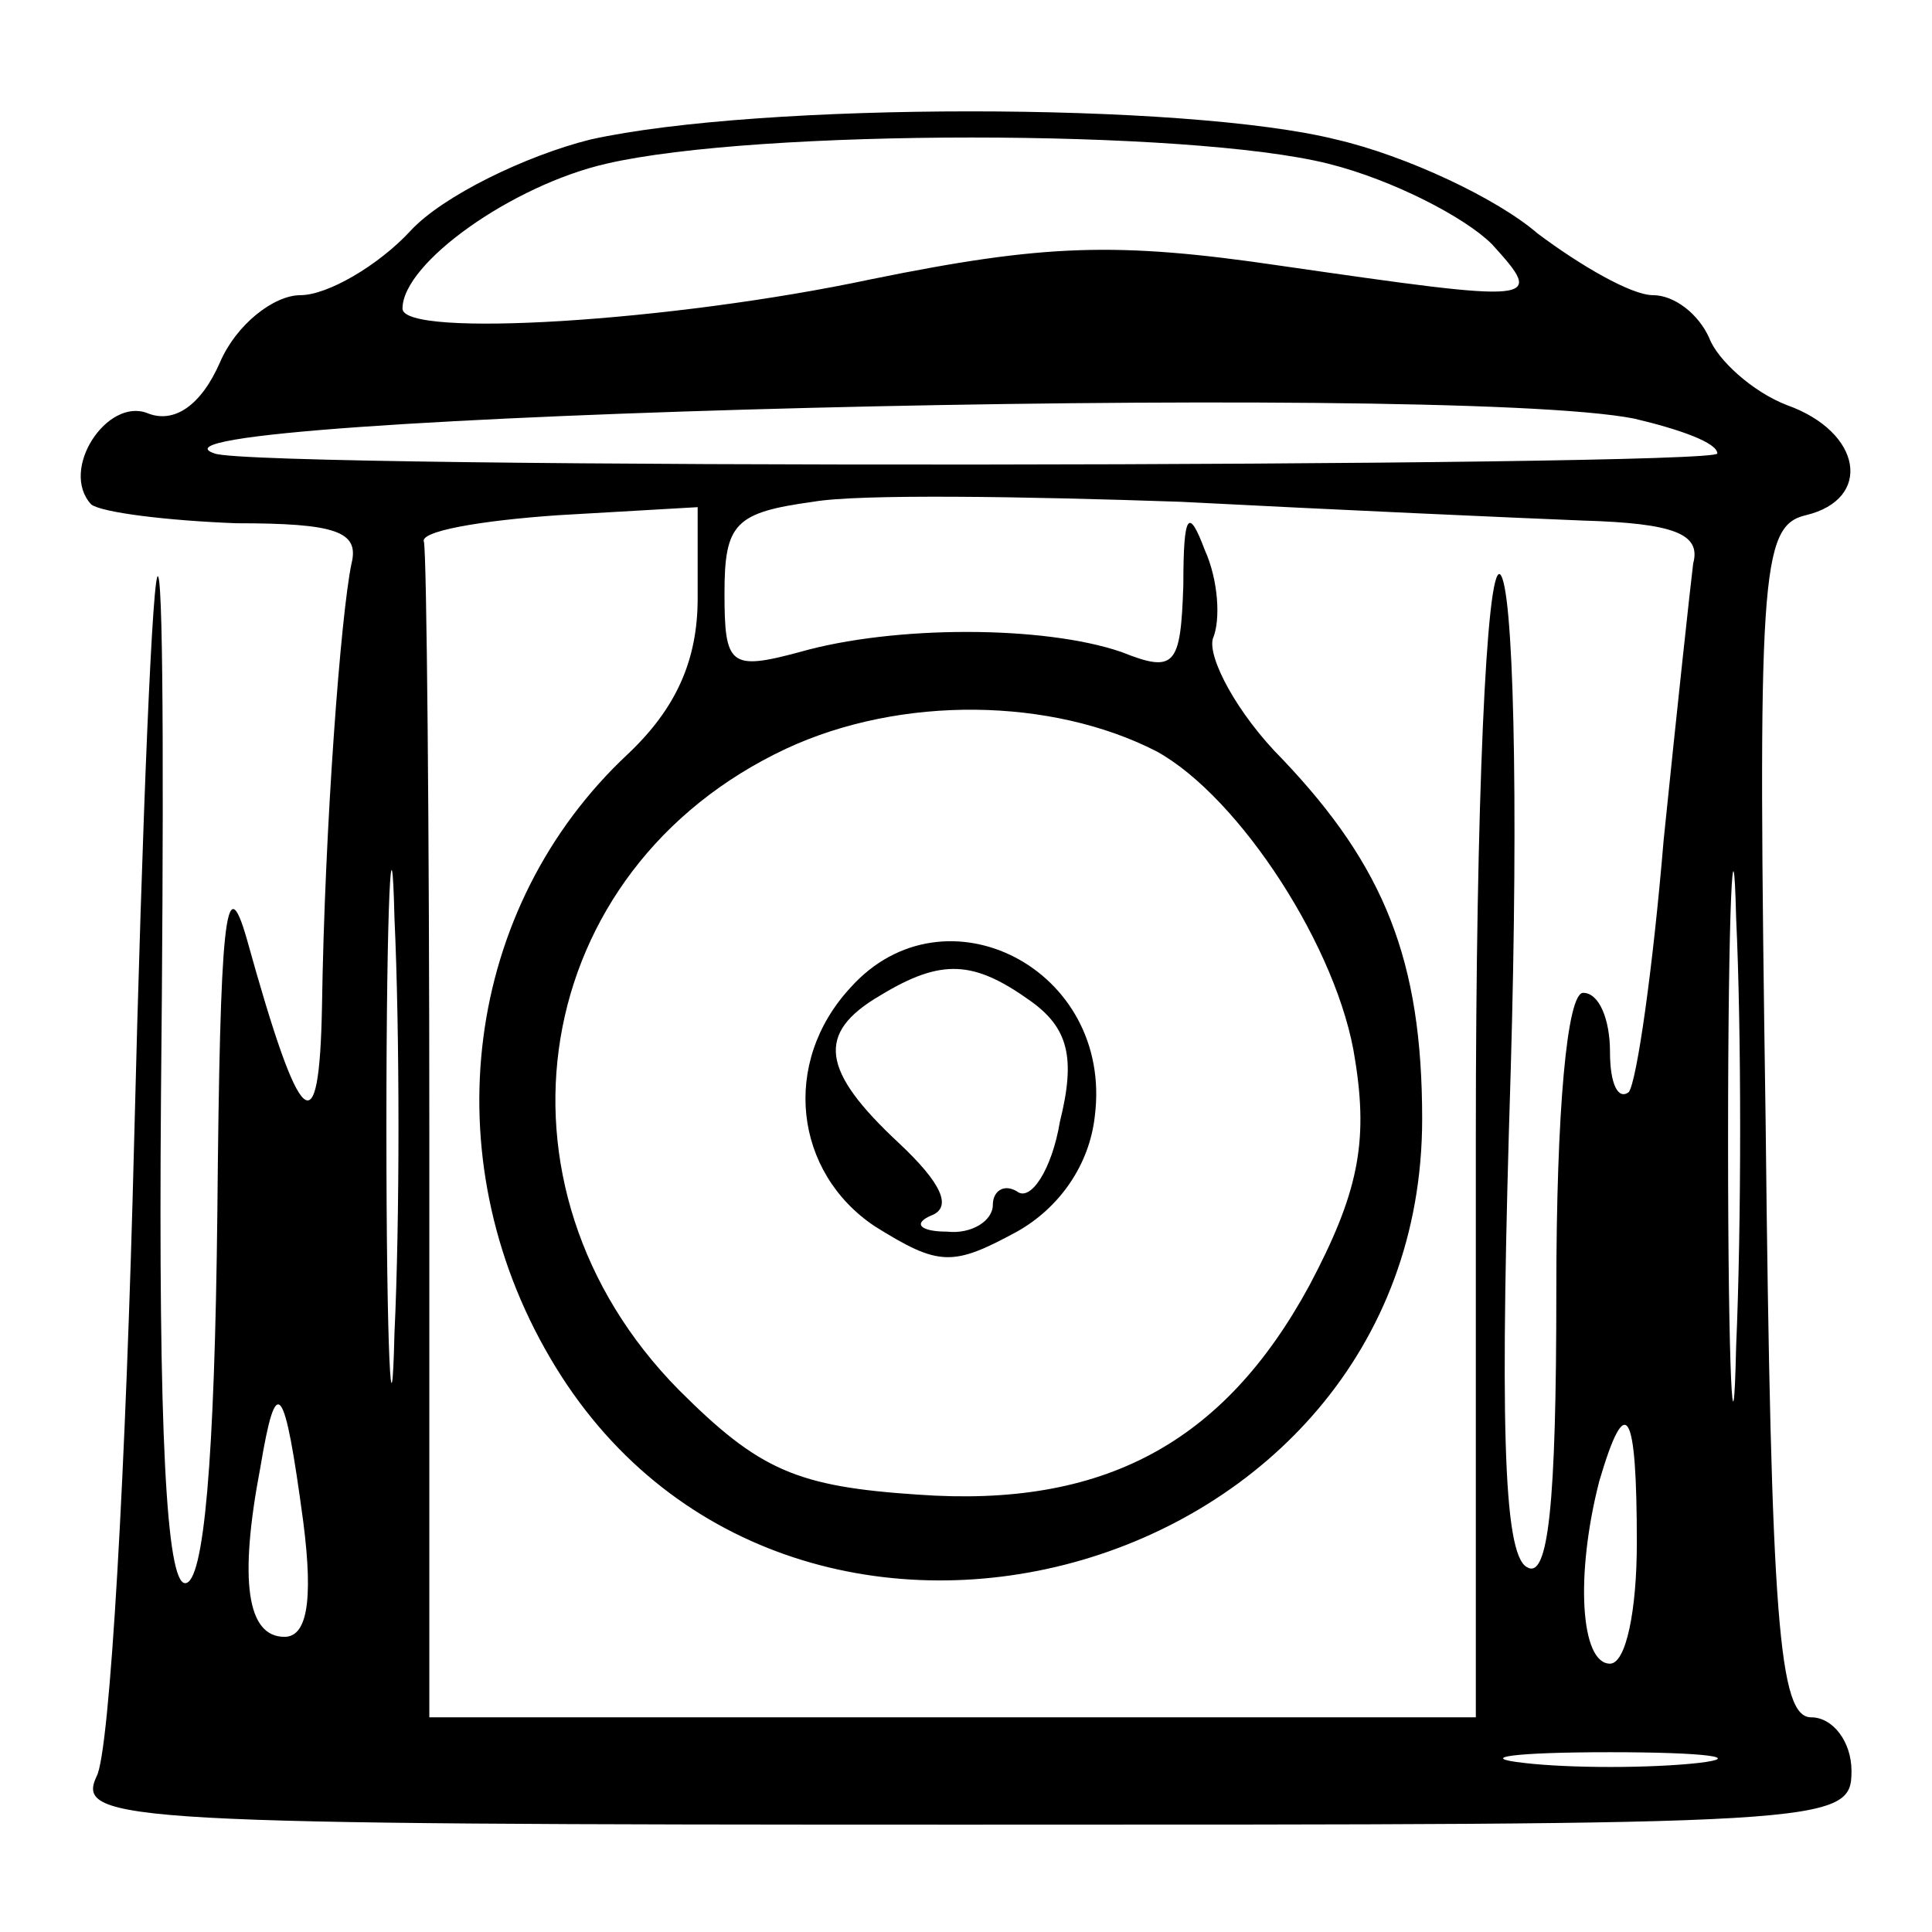 <?xml version="1.0" standalone="no"?>
<!DOCTYPE svg PUBLIC "-//W3C//DTD SVG 20010904//EN"
 "http://www.w3.org/TR/2001/REC-SVG-20010904/DTD/svg10.dtd">
<svg version="1.0" xmlns="http://www.w3.org/2000/svg"
 width="72pt" height="72pt" viewBox="0 0 72 72"
 preserveAspectRatio="xMidYMid meet">
<g transform="translate(0,72) scale(0.1,-0.1)"
fill="#000000" stroke="none">
<path d="M220 668 c-24 -6 -55 -21 -67 -34 -12 -13 -31 -24 -41 -24 -10 0 -24
-11 -30 -25 -7 -16 -17 -23 -27 -19 -15 6 -33 -21 -21 -34 4 -3 28 -6 54 -7
37 0 46 -3 43 -15 -4 -19 -10 -98 -11 -165 -1 -53 -8 -47 -28 25 -8 28 -10 7
-11 -102 -1 -92 -5 -138 -12 -138 -7 0 -10 57 -9 182 1 101 1 188 -1 193 -2 6
-6 -89 -9 -210 -3 -121 -9 -228 -14 -237 -8 -17 11 -18 323 -18 324 0 331 0
331 20 0 11 -7 20 -15 20 -12 0 -15 35 -17 222 -3 204 -2 222 15 226 25 6 21
31 -7 41 -13 5 -26 17 -29 25 -4 9 -13 16 -21 16 -8 0 -27 11 -43 23 -15 13
-49 29 -75 35 -56 14 -215 14 -278 0z m275 -9 c24 -6 51 -20 61 -30 20 -22 18
-22 -79 -8 -61 9 -88 8 -152 -5 -75 -16 -175 -22 -175 -11 0 17 41 46 76 54
56 13 217 13 269 0z m114 -95 c17 -4 31 -9 31 -13 0 -5 -545 -6 -560 0 -43 14
458 27 529 13z m-19 -38 c34 -1 44 -5 41 -16 -1 -8 -6 -54 -11 -103 -4 -48
-10 -90 -13 -94 -4 -3 -7 3 -7 15 0 12 -4 22 -10 22 -6 0 -10 -44 -10 -111 0
-80 -3 -108 -11 -103 -9 5 -10 57 -6 185 3 103 1 181 -4 185 -5 3 -9 -84 -9
-210 l0 -216 -195 0 -195 0 0 215 c0 118 -1 218 -2 223 -2 4 21 8 50 10 l52 3
0 -34 c0 -23 -8 -41 -26 -58 -61 -57 -73 -150 -29 -225 87 -149 325 -84 325
89 0 59 -14 94 -52 134 -17 17 -28 38 -26 45 3 7 2 22 -3 33 -6 16 -8 14 -8
-13 -1 -30 -3 -33 -23 -25 -29 10 -85 10 -120 0 -26 -7 -28 -5 -28 22 0 26 4
30 33 34 17 3 79 2 137 0 58 -3 125 -6 150 -7z m-159 -86 c31 -17 68 -74 74
-115 5 -31 1 -50 -17 -84 -32 -59 -77 -83 -146 -78 -45 3 -59 9 -89 39 -75 76
-56 194 40 239 43 20 99 19 138 -1z m-284 -217 c-1 -43 -3 -8 -3 77 0 85 2
120 3 78 2 -43 2 -113 0 -155z m500 -5 c-1 -46 -3 -11 -3 77 0 88 2 125 3 83
2 -42 2 -114 0 -160z m-534 -65 c4 -31 1 -43 -7 -43 -14 0 -17 21 -9 63 6 36
9 32 16 -20z m497 -8 c0 -25 -4 -45 -10 -45 -11 0 -13 33 -4 68 10 34 14 27
14 -23z m23 -82 c-18 -2 -48 -2 -65 0 -18 2 -4 4 32 4 36 0 50 -2 33 -4z"/>
<path d="M317 352 c-26 -28 -21 -69 9 -89 24 -15 29 -15 53 -2 16 9 27 25 29
43 7 55 -56 87 -91 48z m67 -5 c14 -10 17 -21 11 -45 -3 -18 -11 -30 -16 -26
-5 3 -9 0 -9 -5 0 -6 -8 -11 -17 -10 -10 0 -13 3 -6 6 8 3 4 12 -12 27 -29 27
-31 41 -7 55 23 14 35 13 56 -2z"/>
</g>
</svg>
